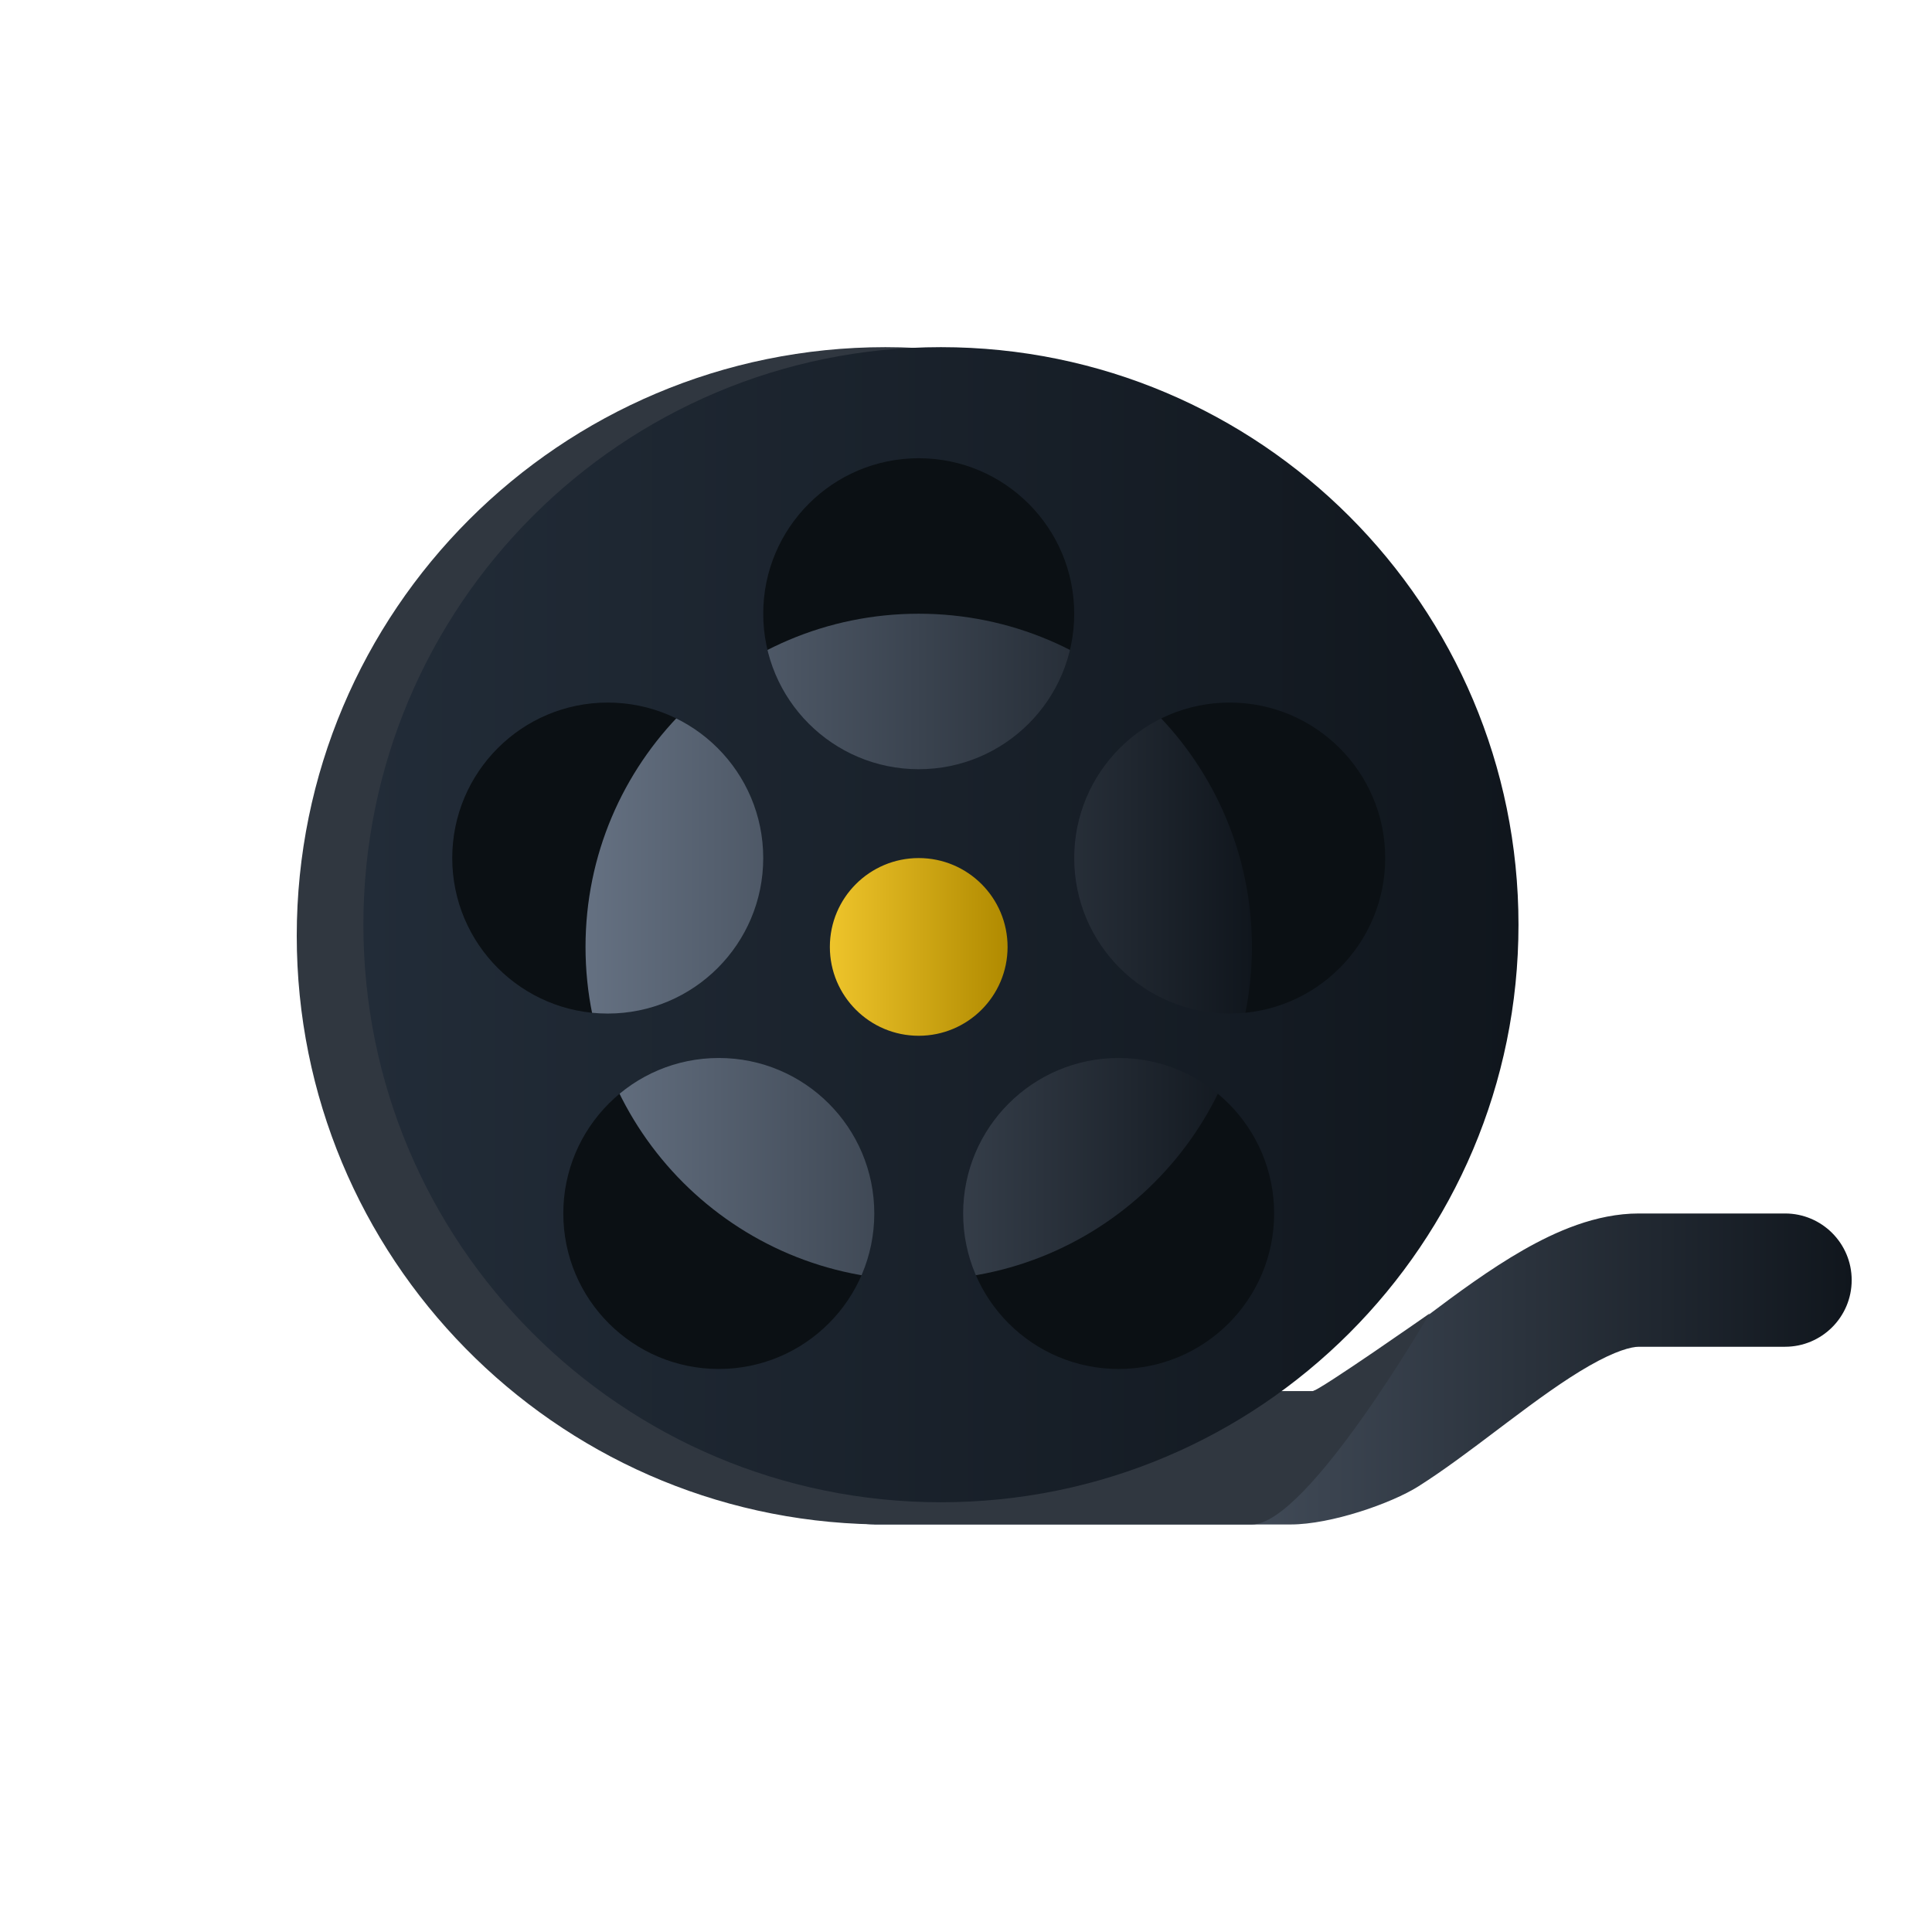 <svg width="256" height="256" viewBox="0 0 256 256" fill="none" xmlns="http://www.w3.org/2000/svg">
<path fill-rule="evenodd" clip-rule="evenodd" d="M187.937 196.954C184.4 199.19 176.384 202 171.01 202H115.848C110.971 202 107.018 198.047 107.018 193.17C107.018 188.293 110.971 184.34 115.848 184.34H173.953C173.926 184.34 173.939 184.336 173.995 184.32C174.273 184.239 175.626 183.843 178.5 182.027C181.22 180.307 184.198 178.061 187.641 175.463C188.127 175.096 188.623 174.721 189.129 174.341C193.012 171.419 197.427 168.154 201.838 165.635C206.088 163.207 211.459 160.792 217.159 160.792H236.527C241.404 160.792 245.358 164.746 245.358 169.623C245.358 174.499 241.404 178.453 236.527 178.453H217.159C216.155 178.453 214.077 178.982 210.598 180.969C207.28 182.864 203.688 185.487 199.749 188.452C199.277 188.806 198.798 189.168 198.313 189.534C194.958 192.069 191.327 194.811 187.937 196.954Z" fill="url(#paint0_linear_3316_73410)"/>
<path fill-rule="evenodd" clip-rule="evenodd" d="M166.752 184.34C184.193 170.035 195.321 148.317 195.321 124C195.321 80.922 160.399 46 117.321 46C74.243 46 39.321 80.922 39.321 124C39.321 166.588 73.452 201.204 115.853 201.986L115.848 202H117.321H165.886C173.245 202 189.433 174.038 189.433 174.038C189.433 174.038 174.716 184.34 173.913 184.34H166.752Z" fill="#303740"/>
<path d="M121.736 193.17C159.124 193.17 189.434 162.86 189.434 125.472C189.434 88.083 159.124 57.774 121.736 57.774C84.347 57.774 54.038 88.083 54.038 125.472C54.038 162.86 84.347 193.17 121.736 193.17Z" fill="#0B1014"/>
<path d="M121.735 169.623C146.119 169.623 165.886 149.856 165.886 125.472C165.886 101.088 146.119 81.321 121.735 81.321C97.352 81.321 77.585 101.088 77.585 125.472C77.585 149.856 97.352 169.623 121.735 169.623Z" fill="url(#paint1_linear_3316_73410)"/>
<path fill-rule="evenodd" clip-rule="evenodd" d="M201.207 122.528C201.207 164.794 166.945 199.057 124.679 199.057C82.414 199.057 48.151 164.794 48.151 122.528C48.151 80.263 82.414 46 124.679 46C166.945 46 201.207 80.263 201.207 122.528ZM142.339 81.321C142.339 92.7 133.115 101.925 121.736 101.925C110.357 101.925 101.132 92.7 101.132 81.321C101.132 69.942 110.357 60.717 121.736 60.717C133.115 60.717 142.339 69.942 142.339 81.321ZM80.528 134.302C91.908 134.302 101.132 125.077 101.132 113.698C101.132 102.319 91.908 93.094 80.528 93.094C69.149 93.094 59.925 102.319 59.925 113.698C59.925 125.077 69.149 134.302 80.528 134.302ZM183.547 113.698C183.547 125.077 174.322 134.302 162.943 134.302C151.564 134.302 142.34 125.077 142.34 113.698C142.34 102.319 151.564 93.094 162.943 93.094C174.322 93.094 183.547 102.319 183.547 113.698ZM148.226 181.396C159.605 181.396 168.83 172.172 168.83 160.792C168.83 149.413 159.605 140.189 148.226 140.189C136.847 140.189 127.622 149.413 127.622 160.792C127.622 172.172 136.847 181.396 148.226 181.396ZM115.848 160.792C115.848 172.172 106.624 181.396 95.245 181.396C83.865 181.396 74.641 172.172 74.641 160.792C74.641 149.413 83.865 140.189 95.245 140.189C106.624 140.189 115.848 149.413 115.848 160.792Z" fill="url(#paint2_linear_3316_73410)"/>
<path d="M121.735 137.245C128.237 137.245 133.509 131.974 133.509 125.472C133.509 118.969 128.237 113.698 121.735 113.698C115.233 113.698 109.961 118.969 109.961 125.472C109.961 131.974 115.233 137.245 121.735 137.245Z" fill="url(#paint3_linear_3316_73410)"/>
<defs>
<linearGradient id="paint0_linear_3316_73410" x1="107.018" y1="181.396" x2="245.358" y2="181.396" gradientUnits="userSpaceOnUse">
<stop stop-color="#657182"/>
<stop offset="1" stop-color="#10161D"/>
</linearGradient>
<linearGradient id="paint1_linear_3316_73410" x1="77.585" y1="125.472" x2="165.886" y2="125.472" gradientUnits="userSpaceOnUse">
<stop stop-color="#657182"/>
<stop offset="1" stop-color="#10161D"/>
</linearGradient>
<linearGradient id="paint2_linear_3316_73410" x1="48.151" y1="122.528" x2="201.207" y2="122.528" gradientUnits="userSpaceOnUse">
<stop stop-color="#222C38"/>
<stop offset="1" stop-color="#10161D"/>
</linearGradient>
<linearGradient id="paint3_linear_3316_73410" x1="133.509" y1="125.472" x2="109.961" y2="125.472" gradientUnits="userSpaceOnUse">
<stop stop-color="#B08A00"/>
<stop offset="1" stop-color="#EEC42B"/>
</linearGradient>
</defs>
</svg>
